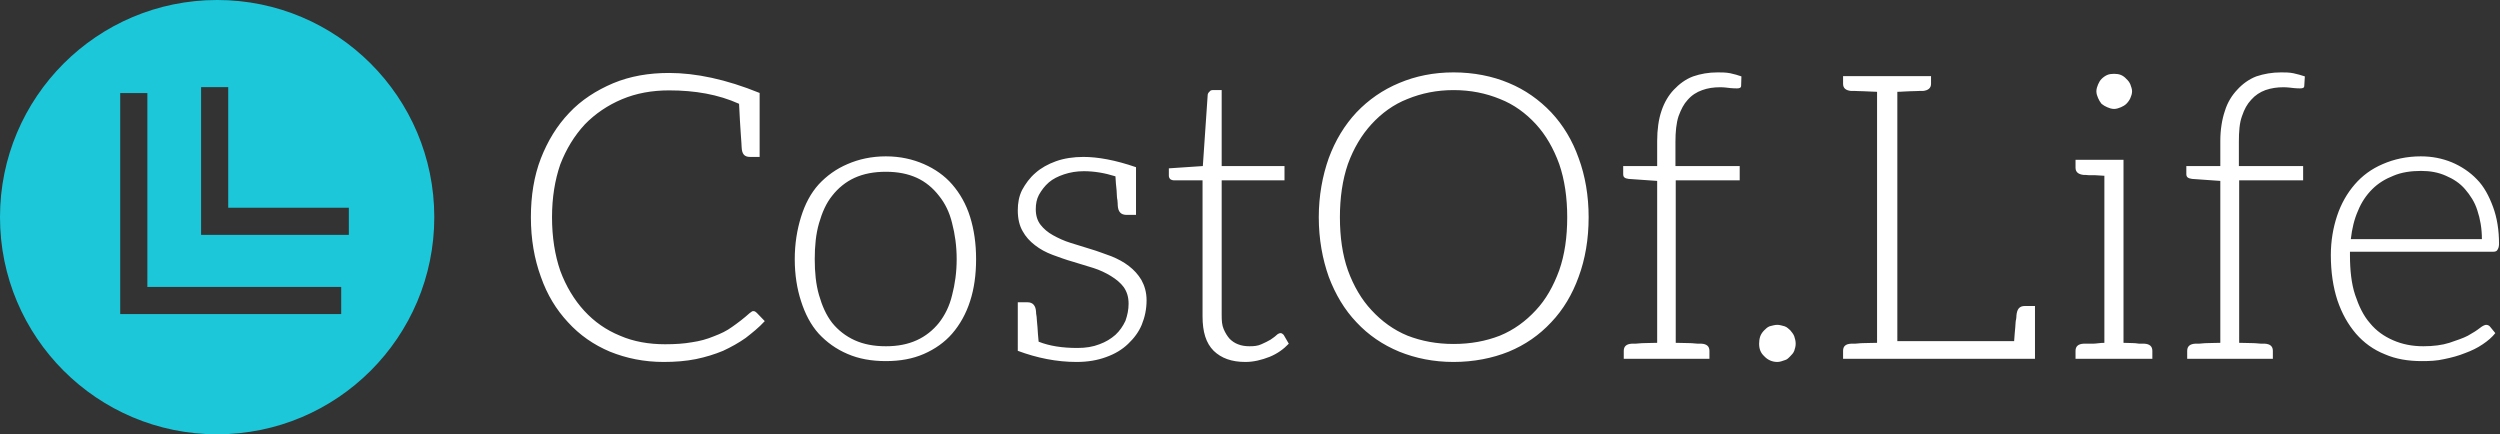 <svg data-v-423bf9ae="" xmlns="http://www.w3.org/2000/svg" viewBox="0 0 518 90" class="iconLeft"><rect x="0" y="0" width="518" height="90" fill="#333333" stroke="none"/><!----><!----><!----><g data-v-423bf9ae="" id="430cfb9e-4dc6-43b9-8cf6-73a8f67f2eab" fill="#ffffff" transform="matrix(5.917,0,0,5.917,106.923,-7.426)"><path d="M8.43 12.21C8.40 12.18 8.36 12.15 8.32 12.15C8.29 12.15 8.27 12.15 8.25 12.17C8.23 12.18 8.20 12.21 8.18 12.22C7.98 12.40 7.77 12.56 7.57 12.70C7.38 12.84 7.17 12.94 6.93 13.03C6.69 13.13 6.44 13.20 6.16 13.24C5.88 13.29 5.57 13.31 5.22 13.31C4.66 13.31 4.12 13.22 3.64 13.01C3.15 12.81 2.74 12.52 2.39 12.14C2.04 11.76 1.75 11.28 1.55 10.74C1.36 10.19 1.26 9.56 1.26 8.86C1.26 8.18 1.36 7.56 1.55 7.01C1.76 6.47 2.04 6.01 2.41 5.61C2.77 5.24 3.21 4.94 3.71 4.73C4.21 4.52 4.76 4.42 5.36 4.42C6.26 4.42 7.08 4.56 7.81 4.89C7.85 5.78 7.90 6.30 7.90 6.41C7.91 6.64 7.99 6.75 8.19 6.75L8.53 6.75L8.53 4.51C7.35 4.03 6.29 3.81 5.36 3.81C4.65 3.81 4.00 3.92 3.40 4.17C2.81 4.42 2.28 4.76 1.86 5.21C1.43 5.66 1.11 6.19 0.87 6.80C0.63 7.42 0.52 8.11 0.52 8.86C0.52 9.63 0.64 10.32 0.87 10.95C1.09 11.58 1.41 12.10 1.82 12.54C2.23 12.99 2.72 13.33 3.29 13.57C3.86 13.80 4.48 13.93 5.17 13.93C5.57 13.93 5.95 13.90 6.30 13.83C6.64 13.76 6.96 13.66 7.25 13.54C7.53 13.41 7.80 13.26 8.04 13.09C8.27 12.91 8.50 12.73 8.71 12.50ZM12.95 6.73C12.45 6.73 12.00 6.83 11.61 7.00C11.21 7.17 10.88 7.41 10.60 7.71C10.32 8.02 10.12 8.40 9.98 8.85C9.84 9.30 9.76 9.79 9.76 10.33C9.76 10.88 9.84 11.37 9.98 11.80C10.12 12.24 10.32 12.63 10.60 12.94C10.88 13.24 11.21 13.48 11.61 13.65C12.00 13.82 12.45 13.90 12.95 13.90C13.45 13.90 13.89 13.82 14.28 13.65C14.67 13.48 15.01 13.24 15.27 12.94C15.54 12.63 15.76 12.24 15.90 11.80C16.04 11.37 16.11 10.88 16.11 10.33C16.11 9.79 16.04 9.30 15.90 8.85C15.76 8.40 15.54 8.02 15.27 7.71C15.01 7.41 14.67 7.17 14.28 7.00C13.89 6.83 13.45 6.73 12.95 6.73ZM12.95 13.38C12.53 13.38 12.17 13.31 11.86 13.17C11.55 13.03 11.28 12.82 11.07 12.56C10.86 12.29 10.72 11.97 10.61 11.59C10.50 11.21 10.46 10.79 10.46 10.33C10.46 9.87 10.50 9.45 10.61 9.07C10.72 8.69 10.86 8.37 11.07 8.11C11.28 7.84 11.55 7.62 11.86 7.48C12.17 7.34 12.53 7.27 12.95 7.27C13.37 7.27 13.72 7.34 14.03 7.48C14.34 7.62 14.60 7.84 14.81 8.11C15.02 8.37 15.18 8.69 15.27 9.07C15.37 9.45 15.43 9.87 15.43 10.33C15.43 10.79 15.37 11.21 15.27 11.59C15.18 11.97 15.02 12.29 14.81 12.56C14.60 12.82 14.34 13.03 14.03 13.17C13.72 13.31 13.37 13.38 12.95 13.38ZM21.90 11.06C21.78 10.86 21.64 10.71 21.46 10.57C21.28 10.43 21.07 10.32 20.85 10.23C20.62 10.15 20.37 10.05 20.13 9.98C19.89 9.91 19.66 9.83 19.42 9.76C19.19 9.69 18.98 9.59 18.80 9.49C18.62 9.39 18.48 9.27 18.37 9.13C18.26 8.99 18.20 8.81 18.20 8.58C18.20 8.40 18.23 8.23 18.31 8.08C18.40 7.92 18.51 7.77 18.66 7.64C18.80 7.52 18.98 7.43 19.19 7.36C19.40 7.29 19.63 7.25 19.88 7.25C20.24 7.25 20.61 7.31 20.99 7.43C21 7.60 21.01 7.77 21.03 7.92C21.04 8.08 21.04 8.19 21.06 8.27C21.07 8.36 21.07 8.43 21.07 8.44C21.08 8.67 21.18 8.78 21.38 8.78L21.71 8.78L21.71 7.11C20.99 6.86 20.37 6.75 19.87 6.75C19.52 6.75 19.19 6.80 18.91 6.90C18.63 7.00 18.38 7.14 18.19 7.31C17.99 7.48 17.84 7.69 17.72 7.91C17.61 8.13 17.57 8.37 17.57 8.62C17.57 8.92 17.63 9.16 17.74 9.35C17.85 9.55 17.99 9.70 18.17 9.84C18.35 9.98 18.55 10.09 18.79 10.18C19.01 10.26 19.25 10.35 19.50 10.42C19.74 10.49 19.98 10.57 20.22 10.64C20.44 10.71 20.65 10.81 20.83 10.92C21.01 11.03 21.17 11.16 21.28 11.31C21.39 11.47 21.45 11.65 21.45 11.89C21.45 12.10 21.41 12.29 21.34 12.49C21.25 12.68 21.14 12.84 20.99 12.98C20.83 13.12 20.65 13.23 20.43 13.31C20.20 13.40 19.95 13.44 19.66 13.44C19.12 13.44 18.68 13.37 18.30 13.22C18.28 13.03 18.27 12.87 18.26 12.71C18.24 12.56 18.24 12.43 18.23 12.35C18.21 12.26 18.21 12.19 18.21 12.18C18.20 11.96 18.10 11.84 17.91 11.84L17.57 11.84L17.57 13.54C18.24 13.79 18.93 13.93 19.63 13.93C20.02 13.93 20.36 13.87 20.66 13.76C20.97 13.65 21.22 13.50 21.43 13.30C21.64 13.10 21.80 12.89 21.91 12.63C22.02 12.36 22.08 12.08 22.08 11.77C22.08 11.49 22.01 11.26 21.90 11.06ZM25.54 13.93C25.83 13.93 26.11 13.86 26.39 13.75C26.66 13.64 26.88 13.48 27.06 13.29L26.88 12.98C26.84 12.94 26.81 12.92 26.77 12.92C26.74 12.92 26.68 12.94 26.63 12.99C26.57 13.05 26.50 13.09 26.42 13.15C26.33 13.20 26.22 13.26 26.10 13.31C25.97 13.37 25.84 13.38 25.68 13.38C25.54 13.38 25.40 13.36 25.28 13.31C25.17 13.27 25.07 13.20 24.99 13.12C24.91 13.03 24.84 12.92 24.78 12.78C24.72 12.64 24.71 12.49 24.71 12.29L24.71 7.57L26.91 7.57L26.91 7.07L24.71 7.07L24.71 4.41L24.39 4.41C24.33 4.41 24.30 4.44 24.28 4.47C24.25 4.49 24.22 4.54 24.22 4.58L24.05 7.07L22.86 7.15L22.86 7.41C22.86 7.46 22.88 7.49 22.90 7.52C22.93 7.55 22.99 7.57 23.04 7.57L24.04 7.57L24.04 12.33C24.04 12.88 24.16 13.27 24.43 13.54C24.70 13.80 25.06 13.93 25.54 13.93ZM37.56 8.86C37.56 8.11 37.44 7.41 37.21 6.79C36.99 6.17 36.67 5.64 36.25 5.19C35.83 4.75 35.34 4.40 34.76 4.16C34.19 3.92 33.53 3.79 32.83 3.79C32.13 3.79 31.50 3.92 30.93 4.16C30.35 4.40 29.85 4.75 29.43 5.19C29.01 5.64 28.69 6.17 28.46 6.79C28.24 7.41 28.11 8.11 28.11 8.86C28.11 9.63 28.24 10.33 28.46 10.95C28.69 11.56 29.01 12.10 29.43 12.54C29.85 12.99 30.35 13.33 30.93 13.57C31.50 13.80 32.13 13.93 32.83 13.93C33.53 13.93 34.19 13.80 34.76 13.57C35.34 13.33 35.83 12.99 36.25 12.54C36.67 12.10 36.99 11.56 37.21 10.95C37.44 10.33 37.56 9.63 37.56 8.86ZM36.81 8.86C36.81 9.56 36.72 10.18 36.53 10.72C36.33 11.27 36.06 11.75 35.71 12.12C35.36 12.50 34.94 12.81 34.45 13.01C33.96 13.20 33.43 13.30 32.83 13.30C32.24 13.30 31.71 13.20 31.22 13.01C30.73 12.81 30.31 12.50 29.96 12.12C29.61 11.75 29.33 11.27 29.13 10.72C28.94 10.18 28.85 9.56 28.85 8.86C28.85 8.18 28.94 7.55 29.13 7.00C29.33 6.45 29.61 5.98 29.96 5.60C30.31 5.22 30.73 4.91 31.22 4.72C31.71 4.52 32.24 4.41 32.83 4.41C33.43 4.41 33.96 4.52 34.45 4.72C34.94 4.91 35.36 5.22 35.71 5.60C36.06 5.98 36.33 6.45 36.53 7.00C36.72 7.55 36.81 8.18 36.81 8.86ZM40.71 5.32C40.80 5.08 40.89 4.90 41.03 4.75C41.17 4.59 41.34 4.48 41.54 4.41C41.73 4.34 41.94 4.31 42.17 4.31C42.31 4.31 42.43 4.33 42.53 4.34C42.63 4.35 42.70 4.35 42.76 4.35C42.84 4.35 42.90 4.33 42.90 4.26L42.91 3.93C42.80 3.89 42.66 3.85 42.52 3.82C42.36 3.79 42.22 3.79 42.08 3.79C41.76 3.79 41.48 3.84 41.22 3.93C40.95 4.03 40.73 4.20 40.54 4.40C40.36 4.59 40.21 4.84 40.11 5.14C40.01 5.43 39.96 5.80 39.96 6.19L39.96 7.07L38.77 7.07L38.77 7.35C38.77 7.46 38.82 7.50 38.96 7.52L39.96 7.59L39.96 13.26C39.79 13.26 39.65 13.27 39.51 13.27C39.37 13.27 39.27 13.29 39.20 13.29L39.07 13.29C38.89 13.30 38.79 13.38 38.79 13.54L38.79 13.82L39.97 13.82L40.61 13.82L41.79 13.82L41.79 13.54C41.79 13.38 41.69 13.30 41.51 13.29L41.38 13.29C41.31 13.29 41.22 13.27 41.08 13.27C40.94 13.27 40.78 13.26 40.61 13.26L40.61 7.57L42.85 7.57L42.85 7.07L40.60 7.07L40.60 6.22C40.60 5.87 40.63 5.56 40.71 5.32ZM43.53 13.29C43.53 13.47 43.58 13.61 43.71 13.73C43.83 13.86 43.99 13.93 44.17 13.93C44.25 13.93 44.34 13.90 44.42 13.87C44.51 13.85 44.56 13.79 44.62 13.73C44.67 13.68 44.73 13.62 44.76 13.54C44.79 13.45 44.81 13.38 44.81 13.29C44.81 13.20 44.79 13.12 44.76 13.03C44.73 12.95 44.67 12.88 44.62 12.82C44.56 12.77 44.51 12.71 44.42 12.68C44.34 12.66 44.25 12.63 44.17 12.63C44.07 12.63 43.99 12.66 43.90 12.68C43.82 12.71 43.76 12.77 43.71 12.82C43.65 12.88 43.60 12.95 43.57 13.03C43.54 13.12 43.53 13.20 43.53 13.29ZM52.84 11.97C52.64 11.97 52.56 12.08 52.54 12.31C52.54 12.32 52.54 12.38 52.53 12.43C52.51 12.49 52.51 12.59 52.50 12.71C52.49 12.84 52.47 13.01 52.46 13.20L48.37 13.20L48.37 4.47C48.54 4.47 48.68 4.45 48.82 4.45C48.96 4.45 49.07 4.44 49.14 4.44L49.27 4.44C49.45 4.42 49.55 4.34 49.55 4.19L49.55 3.92L48.37 3.92L47.66 3.92L46.47 3.92L46.47 4.19C46.47 4.34 46.56 4.42 46.75 4.44L46.89 4.44C46.96 4.44 47.05 4.45 47.19 4.45C47.33 4.45 47.49 4.47 47.66 4.47L47.66 13.26C47.49 13.26 47.33 13.27 47.19 13.27C47.05 13.27 46.96 13.29 46.89 13.29L46.75 13.29C46.56 13.30 46.47 13.38 46.47 13.54L46.47 13.82L47.66 13.82L52.93 13.82L53.06 13.82L53.19 13.82L53.19 13.55L53.19 12.99L53.19 11.97L52.91 11.97ZM55.52 4.89C55.58 4.94 55.65 4.98 55.72 5.01C55.79 5.04 55.87 5.07 55.96 5.07C56.04 5.07 56.13 5.04 56.20 5.01C56.27 4.98 56.34 4.94 56.39 4.89C56.45 4.83 56.50 4.76 56.53 4.69C56.56 4.62 56.59 4.54 56.59 4.45C56.59 4.37 56.56 4.30 56.53 4.21C56.50 4.14 56.45 4.07 56.39 4.02C56.34 3.96 56.27 3.91 56.20 3.88C56.13 3.85 56.04 3.84 55.96 3.84C55.87 3.84 55.79 3.85 55.72 3.88C55.65 3.91 55.58 3.96 55.52 4.02C55.47 4.07 55.43 4.14 55.40 4.21C55.37 4.28 55.34 4.37 55.34 4.45C55.34 4.54 55.37 4.62 55.40 4.69C55.43 4.76 55.47 4.83 55.52 4.89ZM57.02 13.29L56.95 13.29L56.84 13.29C56.80 13.29 56.73 13.27 56.63 13.27C56.53 13.27 56.42 13.26 56.29 13.26L56.29 6.85L55.62 6.85L54.61 6.85L54.61 7.13C54.61 7.28 54.71 7.36 54.89 7.38L54.96 7.38C54.99 7.38 55.03 7.39 55.08 7.39L55.29 7.39C55.38 7.39 55.50 7.41 55.62 7.41L55.62 13.26C55.47 13.26 55.33 13.29 55.22 13.29L54.98 13.29L54.89 13.29C54.71 13.30 54.61 13.38 54.61 13.54L54.61 13.82L55.62 13.82L56.29 13.82L57.30 13.82L57.30 13.54C57.30 13.38 57.20 13.30 57.02 13.29ZM60.44 5.32C60.52 5.08 60.62 4.90 60.76 4.75C60.90 4.59 61.07 4.48 61.26 4.41C61.46 4.34 61.67 4.31 61.89 4.31C62.03 4.31 62.16 4.33 62.26 4.34C62.36 4.35 62.43 4.35 62.48 4.35C62.57 4.35 62.62 4.33 62.62 4.26L62.64 3.93C62.52 3.89 62.38 3.85 62.24 3.82C62.09 3.79 61.95 3.79 61.81 3.79C61.49 3.79 61.21 3.84 60.94 3.93C60.68 4.03 60.45 4.20 60.27 4.40C60.09 4.59 59.93 4.84 59.84 5.14C59.74 5.43 59.68 5.80 59.68 6.19L59.68 7.07L58.49 7.07L58.49 7.35C58.49 7.46 58.55 7.50 58.69 7.52L59.68 7.59L59.68 13.26C59.51 13.26 59.37 13.27 59.23 13.27C59.09 13.27 59.00 13.29 58.93 13.29L58.80 13.29C58.62 13.30 58.52 13.38 58.52 13.54L58.52 13.82L59.70 13.82L60.34 13.82L61.52 13.82L61.52 13.54C61.52 13.38 61.42 13.30 61.24 13.29L61.11 13.29C61.04 13.29 60.94 13.27 60.80 13.27C60.66 13.27 60.51 13.26 60.34 13.26L60.34 7.57L62.58 7.57L62.58 7.07L60.33 7.07L60.33 6.22C60.33 5.87 60.35 5.56 60.44 5.32ZM66.70 6.73C66.21 6.73 65.76 6.83 65.37 7.00C64.97 7.17 64.65 7.41 64.39 7.71C64.12 8.02 63.91 8.39 63.77 8.81C63.63 9.23 63.55 9.69 63.55 10.19C63.55 10.78 63.63 11.31 63.78 11.77C63.94 12.24 64.15 12.61 64.43 12.94C64.71 13.26 65.04 13.50 65.44 13.66C65.83 13.83 66.26 13.90 66.74 13.90C67.00 13.90 67.27 13.89 67.52 13.83C67.77 13.78 68.03 13.71 68.25 13.62C68.47 13.54 68.68 13.44 68.87 13.31C69.05 13.19 69.20 13.06 69.31 12.92L69.13 12.70C69.10 12.66 69.05 12.63 68.99 12.63C68.95 12.63 68.87 12.66 68.77 12.74C68.67 12.82 68.53 12.91 68.35 13.01C68.18 13.10 67.96 13.17 67.70 13.26C67.45 13.34 67.14 13.38 66.79 13.38C66.40 13.38 66.05 13.31 65.73 13.17C65.41 13.03 65.14 12.84 64.92 12.57C64.69 12.31 64.53 11.97 64.40 11.58C64.27 11.19 64.22 10.71 64.22 10.19L64.22 10.07L69.24 10.07C69.31 10.07 69.36 10.05 69.38 10.01C69.41 9.97 69.44 9.90 69.44 9.80C69.44 9.31 69.37 8.88 69.23 8.50C69.09 8.12 68.91 7.78 68.66 7.53C68.42 7.28 68.12 7.08 67.79 6.94C67.45 6.80 67.09 6.73 66.70 6.73ZM66.71 7.24C67.03 7.24 67.31 7.29 67.58 7.41C67.84 7.52 68.07 7.67 68.25 7.88C68.43 8.09 68.59 8.33 68.68 8.62C68.78 8.92 68.84 9.25 68.84 9.63L64.25 9.63C64.29 9.27 64.37 8.93 64.50 8.64C64.62 8.34 64.79 8.09 65.00 7.88C65.21 7.67 65.46 7.52 65.74 7.41C66.02 7.29 66.35 7.24 66.71 7.24Z"></path></g><!----><g data-v-423bf9ae="" id="5028f751-e1c0-4980-a073-9a33ec46b339" transform="matrix(2.812,0,0,2.812,0,0)" stroke="none" fill="#1DC7DA"><path d="M16 32c8.837 0 16-7.163 16-16S24.837 0 16 0 0 7.163 0 16s7.163 16 16 16zM14.817 6.421h2v8.886h8.887v2H14.817V6.421zm-5.959.437h2v14.283h14.283v2H8.858V6.858z"></path></g><!----></svg>